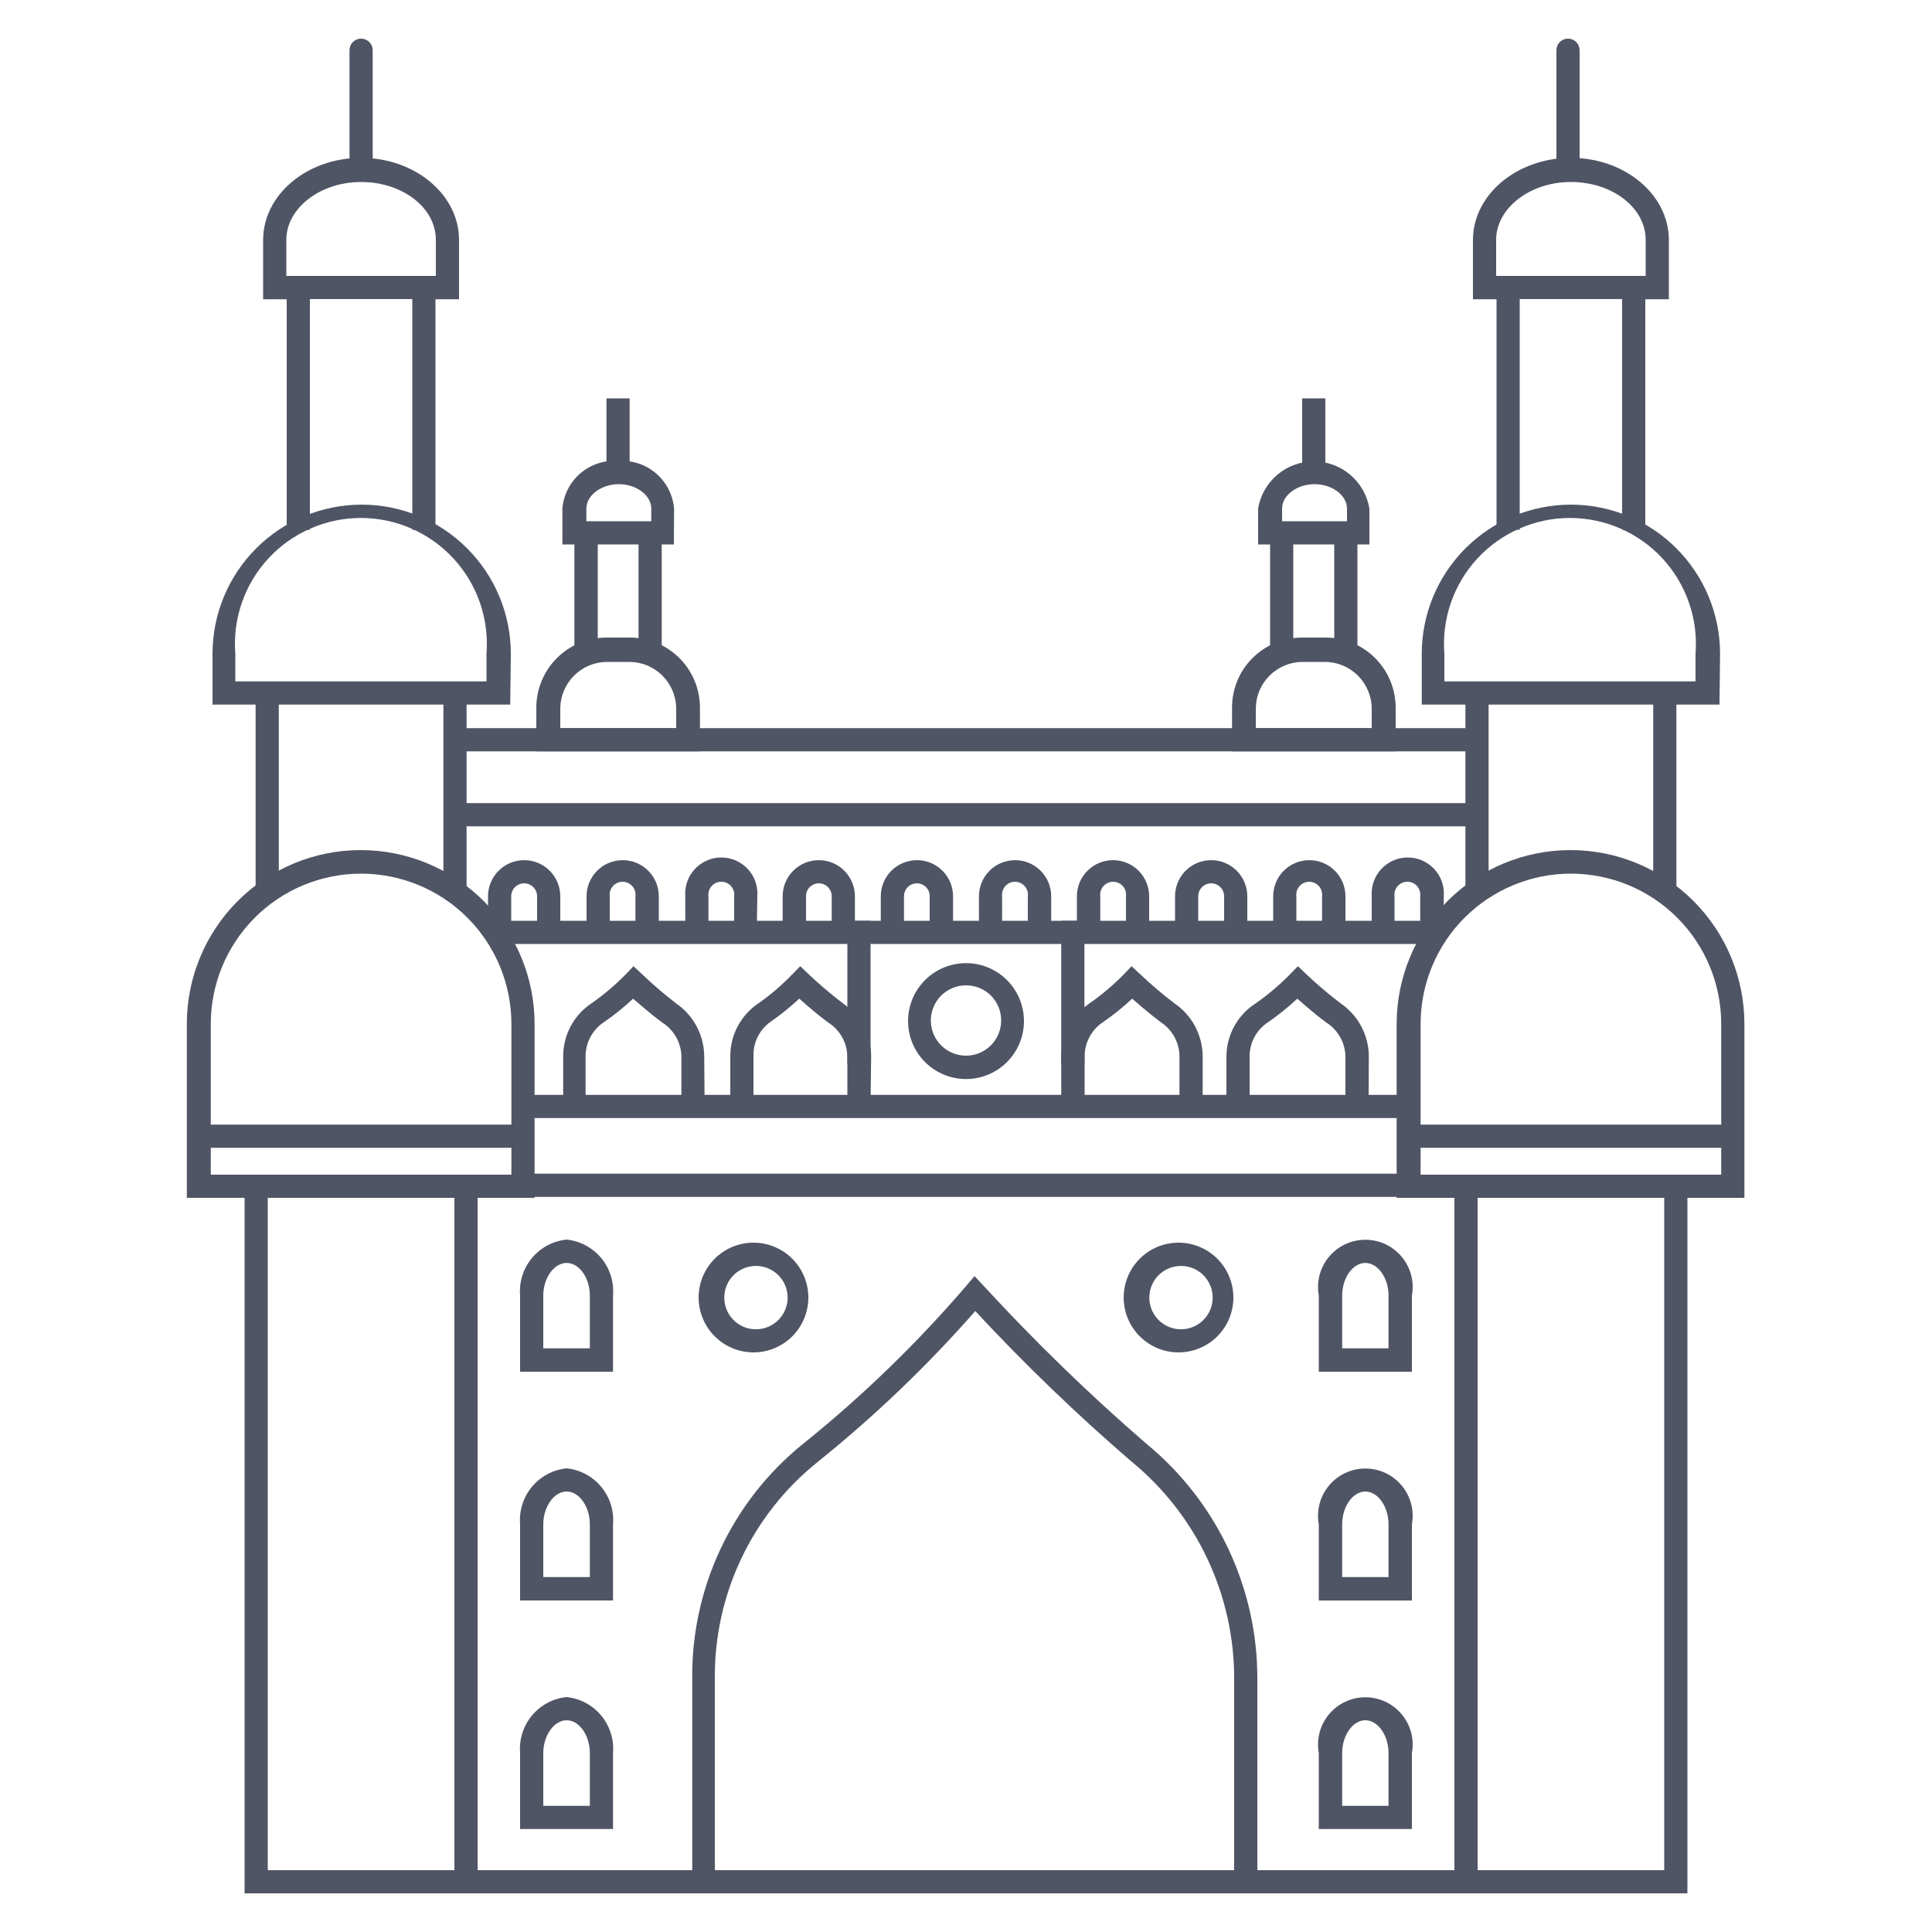 <svg width="60" height="60" viewBox="0 0 60 60" fill="none" xmlns="http://www.w3.org/2000/svg">
<path d="M20.55 20.382H19.83V16.908H18.564V20.382H17.838V16.188H20.55V20.382Z" fill="#505565"/>
<path d="M21.738 23.334H16.656V21.99C16.654 21.703 16.71 21.419 16.818 21.153C16.927 20.887 17.087 20.646 17.29 20.442C17.492 20.239 17.733 20.077 17.998 19.967C18.263 19.857 18.547 19.8 18.834 19.8H19.56C20.138 19.8 20.692 20.03 21.1 20.438C21.509 20.846 21.738 21.401 21.738 21.978V23.334ZM17.4 22.614H21V22.014C21 21.627 20.846 21.257 20.573 20.983C20.299 20.71 19.929 20.556 19.542 20.556H18.834C18.456 20.562 18.095 20.715 17.827 20.983C17.559 21.251 17.406 21.612 17.4 21.99V22.614Z" fill="#505565"/>
<path d="M20.928 16.908H20.328V16.548H20.226V15.792C20.226 15.384 19.764 15.036 19.218 15.036C18.672 15.036 18.21 15.384 18.21 15.792V16.908H17.466V15.792C17.501 15.367 17.703 14.973 18.028 14.696C18.353 14.42 18.775 14.283 19.2 14.316C19.625 14.285 20.046 14.422 20.37 14.698C20.695 14.975 20.897 15.368 20.934 15.792L20.928 16.908Z" fill="#505565"/>
<path d="M19.554 12.372H18.834V14.682H19.554V12.372Z" fill="#505565"/>
<path d="M42.156 20.382H41.436V16.908H40.164V20.382H39.444V16.188H42.156V20.382Z" fill="#505565"/>
<path d="M43.344 23.334H38.262V21.99C38.26 21.703 38.314 21.419 38.422 21.153C38.53 20.888 38.69 20.646 38.892 20.443C39.094 20.239 39.334 20.077 39.599 19.967C39.863 19.857 40.147 19.8 40.434 19.8H41.166C41.744 19.8 42.298 20.03 42.706 20.438C43.114 20.846 43.344 21.401 43.344 21.978V23.334ZM39 22.614H42.6V22.014C42.6 21.628 42.447 21.259 42.175 20.985C41.903 20.712 41.534 20.558 41.148 20.556H40.434C40.056 20.562 39.694 20.715 39.427 20.983C39.159 21.251 39.006 21.612 39 21.99V22.614Z" fill="#505565"/>
<path d="M42.528 16.908H41.928V16.548H41.832V15.792C41.832 15.384 41.37 15.036 40.824 15.036C40.278 15.036 39.816 15.384 39.816 15.792V16.908H39.072V15.792C39.14 15.383 39.352 15.012 39.668 14.744C39.984 14.476 40.385 14.329 40.8 14.329C41.215 14.329 41.616 14.476 41.932 14.744C42.248 15.012 42.46 15.383 42.528 15.792V16.908Z" fill="#505565"/>
<path d="M41.16 12.372H40.44V14.682H41.16V12.372Z" fill="#505565"/>
<path d="M45.846 58.8H38.328V52.152C38.333 50.862 38.05 49.587 37.501 48.42C36.952 47.252 36.15 46.221 35.154 45.402C33.446 43.932 31.821 42.368 30.288 40.716C28.793 42.419 27.153 43.989 25.386 45.408C24.379 46.217 23.568 47.245 23.016 48.413C22.465 49.581 22.185 50.86 22.2 52.152V58.8H14.118V58.08H21.498V52.152C21.481 50.752 21.782 49.366 22.379 48.099C22.975 46.832 23.852 45.717 24.942 44.838C26.775 43.365 28.468 41.726 30 39.942L30.264 39.63L30.546 39.93C32.138 41.664 33.829 43.304 35.61 44.844C36.689 45.731 37.557 46.847 38.152 48.111C38.746 49.375 39.053 50.755 39.048 52.152V58.08H45.846V58.8Z" fill="#505565"/>
<path d="M19.038 42.6H16.152V40.236C16.117 39.814 16.249 39.396 16.519 39.07C16.79 38.745 17.177 38.538 17.598 38.496C18.018 38.54 18.404 38.747 18.673 39.072C18.942 39.397 19.073 39.815 19.038 40.236V42.6ZM16.872 41.874H18.318V40.236C18.318 39.684 17.988 39.222 17.598 39.222C17.208 39.222 16.872 39.684 16.872 40.236V41.874Z" fill="#505565"/>
<path d="M19.038 49.704H16.152V47.34C16.117 46.919 16.249 46.5 16.519 46.174C16.79 45.849 17.177 45.643 17.598 45.6C18.018 45.644 18.404 45.851 18.673 46.176C18.942 46.502 19.073 46.919 19.038 47.34V49.704ZM16.872 48.978H18.318V47.34C18.318 46.788 17.988 46.32 17.598 46.32C17.208 46.32 16.872 46.788 16.872 47.34V48.978Z" fill="#505565"/>
<path d="M19.038 56.802H16.152V54.444C16.117 54.022 16.249 53.604 16.519 53.278C16.79 52.953 17.177 52.746 17.598 52.704C18.018 52.748 18.404 52.955 18.673 53.28C18.942 53.605 19.073 54.023 19.038 54.444V56.802ZM16.872 56.082H18.318V54.444C18.318 53.892 17.988 53.424 17.598 53.424C17.208 53.424 16.872 53.892 16.872 54.444V56.082Z" fill="#505565"/>
<path d="M43.848 42.6H40.956V40.236C40.917 40.024 40.926 39.806 40.98 39.598C41.035 39.39 41.135 39.196 41.273 39.03C41.411 38.865 41.584 38.732 41.779 38.64C41.974 38.549 42.187 38.502 42.402 38.502C42.617 38.502 42.83 38.549 43.025 38.64C43.221 38.732 43.393 38.865 43.531 39.03C43.669 39.196 43.769 39.39 43.824 39.598C43.879 39.806 43.887 40.024 43.848 40.236V42.6ZM41.682 41.874H43.122V40.236C43.122 39.684 42.792 39.222 42.402 39.222C42.012 39.222 41.682 39.684 41.682 40.236V41.874Z" fill="#505565"/>
<path d="M43.848 49.705H40.956V47.34C40.917 47.129 40.926 46.911 40.98 46.702C41.035 46.494 41.135 46.3 41.273 46.135C41.411 45.969 41.584 45.836 41.779 45.745C41.974 45.653 42.187 45.606 42.402 45.606C42.617 45.606 42.83 45.653 43.025 45.745C43.221 45.836 43.393 45.969 43.531 46.135C43.669 46.3 43.769 46.494 43.824 46.702C43.879 46.911 43.887 47.129 43.848 47.34V49.705ZM41.682 48.978H43.122V47.34C43.122 46.788 42.792 46.321 42.402 46.321C42.012 46.321 41.682 46.788 41.682 47.34V48.978Z" fill="#505565"/>
<path d="M43.848 56.802H40.956V54.444C40.917 54.232 40.926 54.014 40.98 53.806C41.035 53.598 41.135 53.404 41.273 53.239C41.411 53.073 41.584 52.94 41.779 52.849C41.974 52.757 42.187 52.71 42.402 52.71C42.617 52.71 42.83 52.757 43.025 52.849C43.221 52.94 43.393 53.073 43.531 53.239C43.669 53.404 43.769 53.598 43.824 53.806C43.879 54.014 43.887 54.232 43.848 54.444V56.802ZM41.682 56.082H43.122V54.444C43.122 53.892 42.792 53.424 42.402 53.424C42.012 53.424 41.682 53.892 41.682 54.444V56.082Z" fill="#505565"/>
<path d="M17.4 28.939H16.68V27.835C16.68 27.728 16.638 27.626 16.562 27.55C16.487 27.475 16.385 27.433 16.278 27.433C16.171 27.433 16.069 27.475 15.994 27.55C15.918 27.626 15.876 27.728 15.876 27.835V28.939H15.156V27.835C15.156 27.537 15.274 27.252 15.485 27.041C15.695 26.831 15.98 26.713 16.278 26.713C16.576 26.713 16.861 26.831 17.071 27.041C17.282 27.252 17.4 27.537 17.4 27.835V28.939Z" fill="#505565"/>
<path d="M20.46 28.939H19.734V27.835C19.741 27.778 19.736 27.721 19.719 27.666C19.702 27.612 19.674 27.562 19.636 27.519C19.598 27.477 19.552 27.442 19.5 27.419C19.448 27.396 19.392 27.384 19.335 27.384C19.278 27.384 19.222 27.396 19.17 27.419C19.118 27.442 19.072 27.477 19.034 27.519C18.996 27.562 18.968 27.612 18.951 27.666C18.934 27.721 18.929 27.778 18.936 27.835V28.939H18.216V27.835C18.216 27.537 18.334 27.252 18.545 27.041C18.755 26.831 19.04 26.713 19.338 26.713C19.636 26.713 19.921 26.831 20.131 27.041C20.342 27.252 20.46 27.537 20.46 27.835V28.939Z" fill="#505565"/>
<path d="M23.502 28.938H22.8V27.834C22.807 27.777 22.802 27.72 22.785 27.665C22.768 27.611 22.74 27.561 22.702 27.518C22.664 27.476 22.618 27.441 22.566 27.418C22.514 27.395 22.458 27.383 22.401 27.383C22.344 27.383 22.288 27.395 22.236 27.418C22.184 27.441 22.138 27.476 22.1 27.518C22.062 27.561 22.034 27.611 22.017 27.665C22 27.72 21.995 27.777 22.002 27.834V28.938H21.282V27.834C21.271 27.68 21.291 27.525 21.342 27.38C21.393 27.234 21.474 27.101 21.579 26.988C21.684 26.875 21.811 26.785 21.953 26.723C22.094 26.661 22.247 26.63 22.401 26.63C22.555 26.63 22.708 26.661 22.849 26.723C22.991 26.785 23.118 26.875 23.223 26.988C23.328 27.101 23.408 27.234 23.46 27.38C23.511 27.525 23.531 27.68 23.52 27.834L23.502 28.938Z" fill="#505565"/>
<path d="M26.55 28.939H25.83V27.835C25.83 27.782 25.82 27.73 25.799 27.681C25.779 27.632 25.75 27.588 25.712 27.55C25.675 27.513 25.631 27.483 25.582 27.463C25.533 27.443 25.481 27.433 25.428 27.433C25.375 27.433 25.323 27.443 25.275 27.463C25.227 27.484 25.183 27.513 25.146 27.551C25.109 27.588 25.08 27.633 25.06 27.681C25.041 27.73 25.031 27.782 25.032 27.835V28.939H24.306V27.835C24.306 27.537 24.424 27.252 24.635 27.041C24.845 26.831 25.13 26.713 25.428 26.713C25.726 26.713 26.011 26.831 26.221 27.041C26.432 27.252 26.55 27.537 26.55 27.835V28.939Z" fill="#505565"/>
<path d="M29.598 28.939H28.872V27.835C28.873 27.782 28.863 27.73 28.844 27.681C28.824 27.633 28.795 27.588 28.758 27.551C28.721 27.513 28.677 27.484 28.629 27.463C28.581 27.443 28.529 27.433 28.476 27.433C28.423 27.433 28.371 27.443 28.322 27.463C28.273 27.483 28.229 27.513 28.192 27.55C28.154 27.588 28.125 27.632 28.105 27.681C28.084 27.73 28.074 27.782 28.074 27.835V28.939H27.354V27.835C27.354 27.537 27.472 27.252 27.683 27.041C27.893 26.831 28.178 26.713 28.476 26.713C28.773 26.713 29.059 26.831 29.269 27.041C29.48 27.252 29.598 27.537 29.598 27.835V28.939Z" fill="#505565"/>
<path d="M32.646 28.939H31.92V27.835C31.927 27.778 31.922 27.721 31.905 27.666C31.888 27.612 31.86 27.562 31.822 27.519C31.784 27.477 31.738 27.442 31.686 27.419C31.634 27.396 31.578 27.384 31.521 27.384C31.464 27.384 31.408 27.396 31.356 27.419C31.304 27.442 31.258 27.477 31.22 27.519C31.182 27.562 31.154 27.612 31.137 27.666C31.12 27.721 31.115 27.778 31.122 27.835V28.939H30.402V27.835C30.402 27.537 30.52 27.252 30.731 27.041C30.941 26.831 31.226 26.713 31.524 26.713C31.822 26.713 32.107 26.831 32.317 27.041C32.528 27.252 32.646 27.537 32.646 27.835V28.939Z" fill="#505565"/>
<path d="M35.688 28.939H34.968V27.835C34.975 27.778 34.97 27.721 34.953 27.666C34.936 27.612 34.908 27.562 34.87 27.519C34.832 27.477 34.786 27.442 34.734 27.419C34.682 27.396 34.626 27.384 34.569 27.384C34.512 27.384 34.456 27.396 34.404 27.419C34.352 27.442 34.306 27.477 34.268 27.519C34.23 27.562 34.202 27.612 34.185 27.666C34.168 27.721 34.163 27.778 34.17 27.835V28.939H33.444V27.835C33.444 27.537 33.562 27.252 33.773 27.041C33.983 26.831 34.268 26.713 34.566 26.713C34.864 26.713 35.149 26.831 35.359 27.041C35.57 27.252 35.688 27.537 35.688 27.835V28.939Z" fill="#505565"/>
<path d="M38.736 28.939H38.016V27.835C38.016 27.728 37.974 27.626 37.898 27.55C37.823 27.475 37.721 27.433 37.614 27.433C37.507 27.433 37.405 27.475 37.33 27.55C37.254 27.626 37.212 27.728 37.212 27.835V28.939H36.492V27.835C36.492 27.537 36.61 27.252 36.821 27.041C37.031 26.831 37.316 26.713 37.614 26.713C37.912 26.713 38.197 26.831 38.407 27.041C38.618 27.252 38.736 27.537 38.736 27.835V28.939Z" fill="#505565"/>
<path d="M41.784 28.939H41.058V27.835C41.065 27.778 41.06 27.721 41.043 27.666C41.026 27.612 40.998 27.562 40.96 27.519C40.922 27.477 40.876 27.442 40.824 27.419C40.772 27.396 40.716 27.384 40.659 27.384C40.602 27.384 40.546 27.396 40.494 27.419C40.442 27.442 40.396 27.477 40.358 27.519C40.32 27.562 40.292 27.612 40.275 27.666C40.258 27.721 40.253 27.778 40.26 27.835V28.939H39.54V27.835C39.54 27.537 39.658 27.252 39.869 27.041C40.079 26.831 40.364 26.713 40.662 26.713C40.959 26.713 41.245 26.831 41.455 27.041C41.666 27.252 41.784 27.537 41.784 27.835V28.939Z" fill="#505565"/>
<path d="M44.826 28.938H44.106V27.834C44.113 27.777 44.108 27.72 44.091 27.665C44.074 27.611 44.046 27.561 44.008 27.518C43.97 27.476 43.924 27.441 43.872 27.418C43.82 27.395 43.764 27.383 43.707 27.383C43.65 27.383 43.594 27.395 43.542 27.418C43.49 27.441 43.444 27.476 43.406 27.518C43.368 27.561 43.34 27.611 43.323 27.665C43.306 27.72 43.301 27.777 43.308 27.834V28.938H42.6V27.834C42.589 27.68 42.609 27.525 42.66 27.38C42.712 27.234 42.792 27.101 42.897 26.988C43.002 26.875 43.129 26.785 43.271 26.723C43.412 26.661 43.565 26.63 43.719 26.63C43.873 26.63 44.026 26.661 44.167 26.723C44.309 26.785 44.436 26.875 44.541 26.988C44.646 27.101 44.727 27.234 44.778 27.38C44.829 27.525 44.849 27.68 44.838 27.834L44.826 28.938Z" fill="#505565"/>
<path d="M23.4 42C23.063 42 22.733 41.9 22.453 41.712C22.173 41.525 21.955 41.259 21.826 40.948C21.697 40.636 21.663 40.294 21.729 39.963C21.794 39.633 21.957 39.329 22.195 39.091C22.433 38.852 22.737 38.69 23.068 38.624C23.398 38.559 23.741 38.592 24.052 38.721C24.363 38.85 24.63 39.069 24.817 39.349C25.004 39.629 25.104 39.959 25.104 40.296C25.104 40.748 24.924 41.181 24.605 41.501C24.285 41.82 23.852 42 23.4 42V42ZM23.4 39.318C23.153 39.337 22.922 39.449 22.754 39.63C22.586 39.812 22.493 40.051 22.493 40.299C22.493 40.546 22.586 40.785 22.754 40.967C22.922 41.148 23.153 41.26 23.4 41.28C23.535 41.29 23.671 41.273 23.799 41.228C23.928 41.184 24.045 41.113 24.145 41.021C24.244 40.929 24.324 40.817 24.378 40.693C24.433 40.569 24.461 40.434 24.461 40.299C24.461 40.163 24.433 40.029 24.378 39.904C24.324 39.78 24.244 39.668 24.145 39.576C24.045 39.484 23.928 39.413 23.799 39.369C23.671 39.325 23.535 39.307 23.4 39.318V39.318Z" fill="#505565"/>
<path d="M36.6 42C36.263 42 35.934 41.9 35.653 41.712C35.373 41.525 35.155 41.259 35.026 40.948C34.897 40.636 34.863 40.294 34.929 39.963C34.995 39.633 35.157 39.329 35.395 39.091C35.633 38.852 35.937 38.69 36.268 38.624C36.598 38.559 36.941 38.592 37.252 38.721C37.563 38.85 37.83 39.069 38.017 39.349C38.204 39.629 38.304 39.959 38.304 40.296C38.304 40.519 38.26 40.741 38.174 40.948C38.089 41.154 37.963 41.342 37.805 41.501C37.647 41.659 37.459 41.784 37.252 41.87C37.045 41.956 36.824 42 36.6 42V42ZM36.6 39.318C36.353 39.337 36.123 39.449 35.954 39.63C35.786 39.812 35.693 40.051 35.693 40.299C35.693 40.546 35.786 40.785 35.954 40.967C36.123 41.148 36.353 41.26 36.6 41.28C36.735 41.29 36.871 41.273 36.999 41.228C37.128 41.184 37.245 41.113 37.345 41.021C37.444 40.929 37.524 40.817 37.578 40.693C37.633 40.569 37.661 40.434 37.661 40.299C37.661 40.163 37.633 40.029 37.578 39.904C37.524 39.78 37.444 39.668 37.345 39.576C37.245 39.484 37.128 39.413 36.999 39.369C36.871 39.325 36.735 39.307 36.6 39.318Z" fill="#505565"/>
<path d="M43.746 34.002H16.254V34.722H43.746V34.002Z" fill="#505565"/>
<path d="M43.746 36.45H16.254V37.17H43.746V36.45Z" fill="#505565"/>
<path d="M44.442 28.596H15.558V29.316H44.442V28.596Z" fill="#505565"/>
<path d="M45.828 24.942H14.166V25.662H45.828V24.942Z" fill="#505565"/>
<path d="M45.828 22.614H14.166V23.334H45.828V22.614Z" fill="#505565"/>
<path d="M21.882 34.248H21.162V32.79C21.154 32.581 21.095 32.378 20.991 32.197C20.886 32.016 20.739 31.863 20.562 31.752C20.25 31.524 19.896 31.218 19.662 31.014C19.375 31.284 19.069 31.53 18.744 31.752C18.574 31.867 18.435 32.022 18.337 32.203C18.24 32.383 18.188 32.585 18.186 32.79V34.248H17.49V32.79C17.492 32.467 17.573 32.149 17.727 31.864C17.881 31.579 18.102 31.337 18.372 31.158C18.75 30.893 19.104 30.593 19.428 30.264L19.674 30.006L19.938 30.252C20.275 30.575 20.63 30.88 21 31.164C21.265 31.346 21.482 31.588 21.633 31.871C21.785 32.154 21.866 32.469 21.87 32.79L21.882 34.248Z" fill="#505565"/>
<path d="M27.036 34.248H26.316V32.79C26.308 32.581 26.249 32.378 26.145 32.197C26.04 32.016 25.893 31.863 25.716 31.752C25.404 31.524 25.05 31.218 24.822 31.014C24.534 31.282 24.227 31.529 23.904 31.752C23.743 31.872 23.614 32.029 23.526 32.21C23.439 32.391 23.395 32.59 23.4 32.79V34.248H22.68V32.79C22.681 32.467 22.761 32.149 22.914 31.865C23.067 31.58 23.287 31.337 23.556 31.158C23.931 30.894 24.281 30.594 24.6 30.264L24.852 30.006L25.11 30.252C25.451 30.576 25.809 30.88 26.184 31.164C26.449 31.346 26.666 31.588 26.817 31.871C26.968 32.154 27.05 32.469 27.054 32.79L27.036 34.248Z" fill="#505565"/>
<path d="M37.35 34.248H36.63V32.79C36.625 32.584 36.571 32.382 36.472 32.202C36.373 32.021 36.231 31.867 36.06 31.752C35.748 31.524 35.394 31.218 35.16 31.014C34.873 31.284 34.567 31.53 34.242 31.752C34.072 31.867 33.933 32.022 33.836 32.203C33.738 32.383 33.686 32.585 33.684 32.79V34.248H32.958V32.79C32.96 32.467 33.041 32.149 33.195 31.864C33.349 31.579 33.571 31.337 33.84 31.158C34.218 30.893 34.572 30.593 34.896 30.264L35.142 30.006L35.406 30.252C35.747 30.576 36.105 30.88 36.48 31.164C36.745 31.346 36.962 31.588 37.113 31.871C37.264 32.154 37.346 32.469 37.35 32.79V34.248Z" fill="#505565"/>
<path d="M42.504 34.248H41.784V32.79C41.776 32.581 41.717 32.378 41.613 32.197C41.508 32.016 41.361 31.863 41.184 31.752C40.872 31.524 40.518 31.218 40.29 31.014C40.002 31.282 39.696 31.529 39.372 31.752C39.2 31.866 39.059 32.02 38.961 32.201C38.862 32.382 38.81 32.584 38.808 32.79V34.248H38.088V32.79C38.093 32.464 38.179 32.144 38.338 31.859C38.497 31.574 38.725 31.333 39 31.158C39.378 30.893 39.732 30.593 40.056 30.264L40.308 30.006L40.566 30.252C40.907 30.576 41.265 30.88 41.64 31.164C41.905 31.346 42.122 31.588 42.273 31.871C42.425 32.154 42.506 32.469 42.51 32.79L42.504 34.248Z" fill="#505565"/>
<path d="M30 33.511C29.644 33.511 29.296 33.405 29 33.207C28.704 33.009 28.473 32.728 28.337 32.399C28.201 32.07 28.165 31.709 28.235 31.359C28.304 31.01 28.476 30.689 28.727 30.438C28.979 30.186 29.3 30.015 29.649 29.945C29.998 29.876 30.36 29.911 30.689 30.047C31.018 30.184 31.299 30.414 31.497 30.71C31.694 31.006 31.8 31.355 31.8 31.71C31.8 32.188 31.61 32.646 31.273 32.983C30.935 33.321 30.477 33.511 30 33.511V33.511ZM30 30.601C29.784 30.601 29.572 30.665 29.393 30.785C29.213 30.905 29.073 31.076 28.991 31.276C28.908 31.476 28.887 31.696 28.929 31.908C28.972 32.12 29.077 32.314 29.23 32.467C29.383 32.619 29.578 32.723 29.791 32.764C30.003 32.806 30.223 32.783 30.422 32.7C30.622 32.616 30.792 32.475 30.911 32.295C31.03 32.114 31.093 31.903 31.092 31.686C31.092 31.543 31.064 31.402 31.009 31.27C30.954 31.137 30.873 31.017 30.772 30.916C30.67 30.816 30.55 30.736 30.417 30.681C30.285 30.627 30.143 30.6 30 30.601Z" fill="#505565"/>
<path d="M27.036 28.596H26.316V33.036H27.036V28.596Z" fill="#505565"/>
<path d="M33.678 28.596H32.958V33.036H33.678V28.596Z" fill="#505565"/>
<path d="M16.224 34.926H6.108V35.646H16.224V34.926Z" fill="#505565"/>
<path d="M14.832 58.8H7.596V36.48H14.832V58.8ZM8.316 58.08H14.112V37.2H8.316V58.08Z" fill="#505565"/>
<path d="M13.524 16.452H12.804V9.288H9.624V16.452H8.904V8.568H13.524V16.452Z" fill="#505565"/>
<path d="M16.602 37.2H5.802V31.8C5.802 30.368 6.371 28.994 7.384 27.981C8.396 26.969 9.77 26.4 11.202 26.4C12.634 26.4 14.008 26.969 15.02 27.981C16.033 28.994 16.602 30.368 16.602 31.8V37.2ZM6.546 36.48H15.882V31.8C15.882 30.562 15.39 29.375 14.515 28.499C13.639 27.624 12.452 27.132 11.214 27.132C9.976 27.132 8.789 27.624 7.913 28.499C7.038 29.375 6.546 30.562 6.546 31.8V36.48Z" fill="#505565"/>
<path d="M15.846 21.882H6.6V20.304C6.6 19.076 7.088 17.897 7.957 17.029C8.825 16.16 10.004 15.672 11.232 15.672C12.46 15.672 13.639 16.16 14.507 17.029C15.376 17.897 15.864 19.076 15.864 20.304L15.846 21.882ZM7.308 21.162H15.108V20.304C15.15 19.766 15.081 19.225 14.904 18.716C14.727 18.206 14.447 17.738 14.08 17.342C13.714 16.946 13.27 16.63 12.776 16.414C12.281 16.198 11.748 16.086 11.208 16.086C10.668 16.086 10.135 16.198 9.64 16.414C9.146 16.63 8.702 16.946 8.336 17.342C7.969 17.738 7.689 18.206 7.512 18.716C7.335 19.225 7.266 19.766 7.308 20.304V21.162Z" fill="#505565"/>
<path d="M14.256 9.294H13.38V8.568H13.536V7.452C13.536 6.444 12.492 5.652 11.214 5.652C9.936 5.652 8.892 6.468 8.892 7.452V8.568H9.246V9.294H8.172V7.452C8.172 6.048 9.534 4.902 11.214 4.902C12.894 4.902 14.256 6.048 14.256 7.452V9.294Z" fill="#505565"/>
<path d="M11.214 5.556C11.118 5.556 11.027 5.518 10.959 5.45C10.892 5.383 10.854 5.291 10.854 5.196V1.56C10.854 1.513 10.863 1.466 10.881 1.422C10.899 1.378 10.926 1.339 10.959 1.305C10.993 1.272 11.033 1.245 11.076 1.227C11.12 1.209 11.167 1.2 11.214 1.2C11.261 1.2 11.308 1.209 11.352 1.227C11.395 1.245 11.435 1.272 11.469 1.305C11.502 1.339 11.528 1.378 11.547 1.422C11.565 1.466 11.574 1.513 11.574 1.56V5.196C11.574 5.291 11.536 5.383 11.469 5.45C11.401 5.518 11.309 5.556 11.214 5.556V5.556Z" fill="#505565"/>
<path d="M53.886 34.926H43.77V35.646H53.886V34.926Z" fill="#505565"/>
<path d="M52.404 58.8H45.168V36.48H52.404V58.8ZM45.888 58.08H51.684V37.2H45.888V58.08Z" fill="#505565"/>
<path d="M14.49 21.474H13.77V27.858H14.49V21.474Z" fill="#505565"/>
<path d="M8.658 21.474H7.938V27.858H8.658V21.474Z" fill="#505565"/>
<path d="M52.062 21.474H51.342V27.858H52.062V21.474Z" fill="#505565"/>
<path d="M46.23 21.474H45.51V27.858H46.23V21.474Z" fill="#505565"/>
<path d="M51.096 16.452H50.376V9.288H47.196V16.452H46.476V8.568H51.096V16.452Z" fill="#505565"/>
<path d="M54.174 37.2H43.374V31.8C43.374 30.368 43.943 28.994 44.956 27.981C45.968 26.969 47.342 26.4 48.774 26.4C50.206 26.4 51.58 26.969 52.592 27.981C53.605 28.994 54.174 30.368 54.174 31.8V37.2ZM44.118 36.48H53.454V31.8C53.454 30.562 52.962 29.375 52.087 28.499C51.211 27.624 50.024 27.132 48.786 27.132C47.548 27.132 46.361 27.624 45.485 28.499C44.61 29.375 44.118 30.562 44.118 31.8V36.48Z" fill="#505565"/>
<path d="M53.4 21.882H44.154V20.304C44.154 19.076 44.642 17.897 45.511 17.029C46.379 16.16 47.558 15.672 48.786 15.672C50.014 15.672 51.193 16.16 52.061 17.029C52.93 17.897 53.418 19.076 53.418 20.304L53.4 21.882ZM44.856 21.162H52.656V20.304C52.698 19.766 52.629 19.225 52.452 18.716C52.275 18.206 51.995 17.738 51.629 17.342C51.262 16.946 50.818 16.63 50.324 16.414C49.829 16.198 49.296 16.086 48.756 16.086C48.217 16.086 47.683 16.198 47.188 16.414C46.694 16.63 46.25 16.946 45.884 17.342C45.517 17.738 45.237 18.206 45.06 18.716C44.883 19.225 44.814 19.766 44.856 20.304V21.162Z" fill="#505565"/>
<path d="M51.828 9.294H50.952V8.568H51.108V7.452C51.108 6.444 50.064 5.652 48.786 5.652C47.508 5.652 46.464 6.468 46.464 7.452V8.568H46.8V9.294H45.744V7.452C45.744 6.048 47.106 4.902 48.786 4.902C50.466 4.902 51.828 6.048 51.828 7.452V9.294Z" fill="#505565"/>
<path d="M48.696 5.556C48.6 5.556 48.509 5.518 48.441 5.45C48.374 5.383 48.336 5.291 48.336 5.196V1.56C48.336 1.464 48.374 1.373 48.441 1.305C48.509 1.238 48.6 1.2 48.696 1.2C48.791 1.2 48.883 1.238 48.951 1.305C49.018 1.373 49.056 1.464 49.056 1.56V5.196C49.056 5.291 49.018 5.383 48.951 5.45C48.883 5.518 48.791 5.556 48.696 5.556V5.556Z" fill="#505565"/>
<path d="M39.642 58.08H20.352V58.8H39.642V58.08Z" fill="#505565"/>
</svg>
